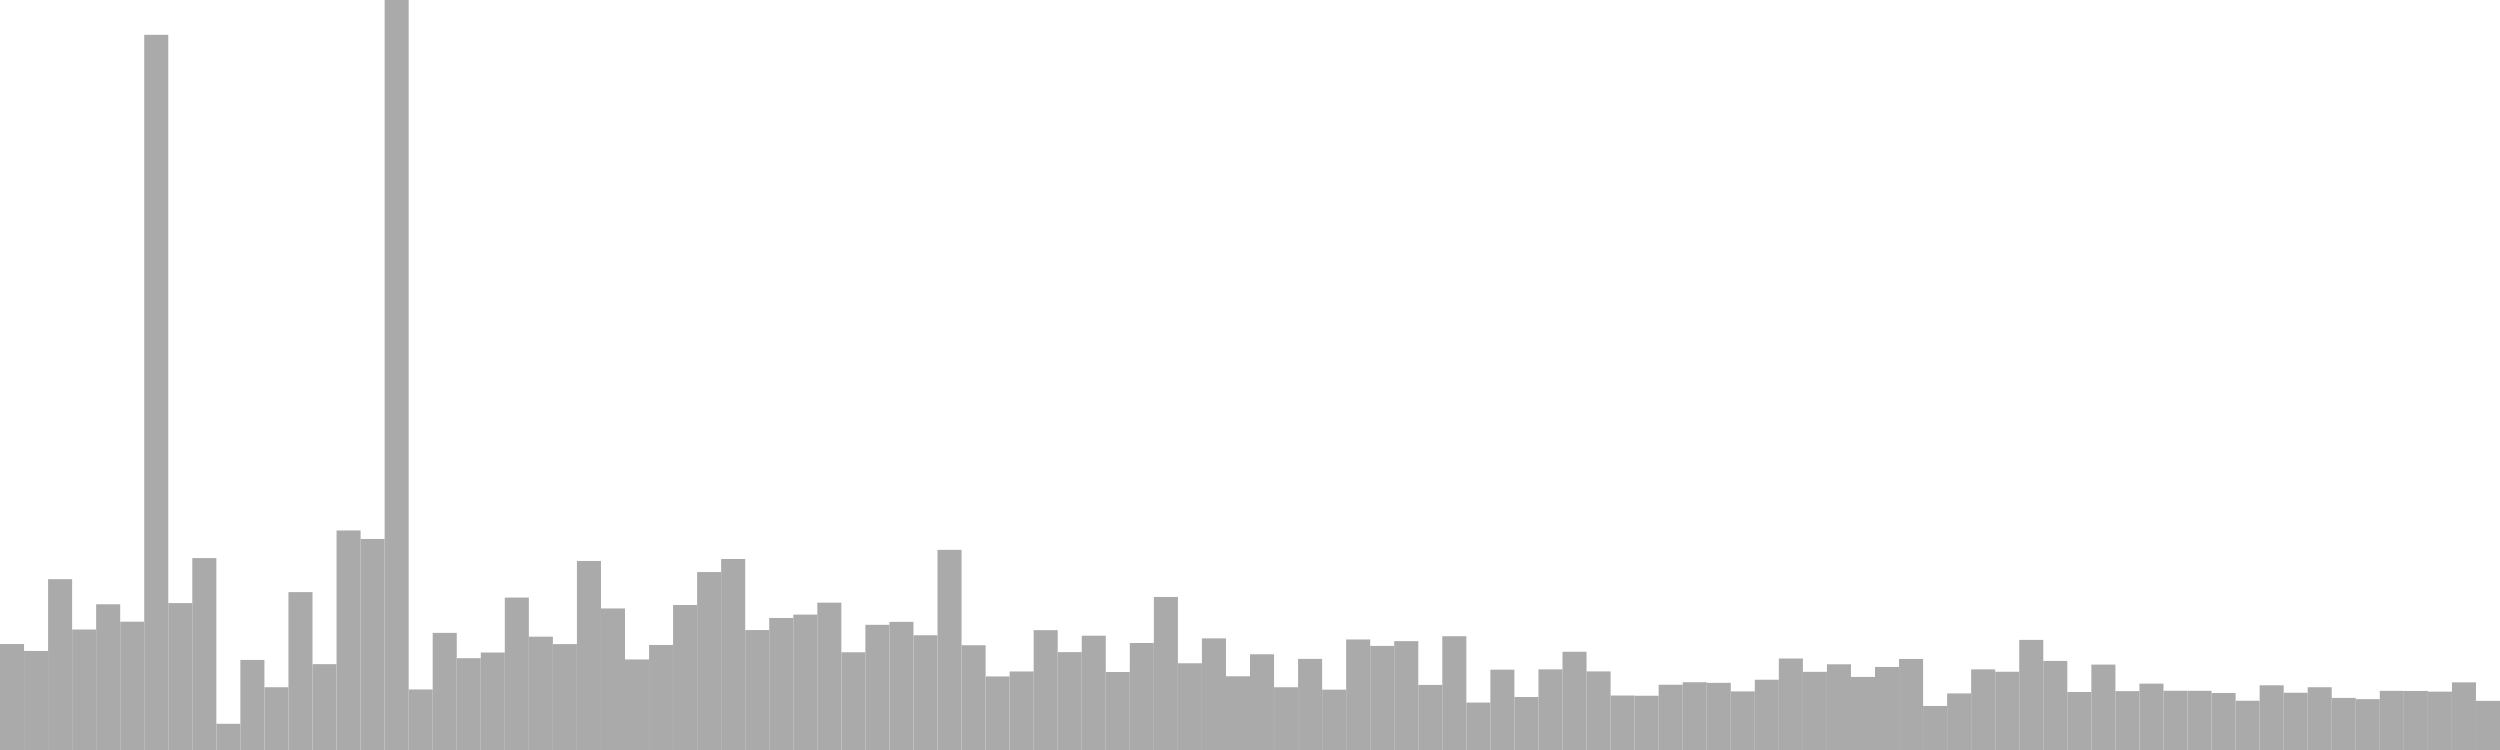 <?xml version="1.0" standalone="no"?>
<svg xmlns:xlink="http://www.w3.org/1999/xlink" xmlns="http://www.w3.org/2000/svg" class="topic-graph" style="width: 100em; height: 30em; text-align: center;"><rect width="0.962em" height="4.239em" x="0em" y="25.761em" fill="#aaa"/><rect width="0.962em" height="3.963em" x="0.962em" y="26.037em" fill="#aaa"/><rect width="0.962em" height="6.833em" x="1.923em" y="23.167em" fill="#aaa"/><rect width="0.962em" height="4.819em" x="2.885em" y="25.181em" fill="#aaa"/><rect width="0.962em" height="5.83em" x="3.846em" y="24.17em" fill="#aaa"/><rect width="0.962em" height="5.132em" x="4.808em" y="24.868em" fill="#aaa"/><rect width="0.962em" height="28.608em" x="5.769em" y="1.392em" fill="#aaa"/><rect width="0.962em" height="5.876em" x="6.731em" y="24.124em" fill="#aaa"/><rect width="0.962em" height="7.677em" x="7.692em" y="22.323em" fill="#aaa"/><rect width="0.962em" height="1.049em" x="8.654em" y="28.951em" fill="#aaa"/><rect width="0.962em" height="3.603em" x="9.615em" y="26.397em" fill="#aaa"/><rect width="0.962em" height="2.511em" x="10.577em" y="27.489em" fill="#aaa"/><rect width="0.962em" height="6.316em" x="11.538em" y="23.684em" fill="#aaa"/><rect width="0.962em" height="3.434em" x="12.5em" y="26.566em" fill="#aaa"/><rect width="0.962em" height="8.781em" x="13.462em" y="21.219em" fill="#aaa"/><rect width="0.962em" height="8.441em" x="14.423em" y="21.559em" fill="#aaa"/><rect width="0.962em" height="30em" x="15.385em" y="0em" fill="#aaa"/><rect width="0.962em" height="2.421em" x="16.346em" y="27.579em" fill="#aaa"/><rect width="0.962em" height="4.685em" x="17.308em" y="25.315em" fill="#aaa"/><rect width="0.962em" height="3.673em" x="18.269em" y="26.327em" fill="#aaa"/><rect width="0.962em" height="3.899em" x="19.231em" y="26.101em" fill="#aaa"/><rect width="0.962em" height="6.097em" x="20.192em" y="23.903em" fill="#aaa"/><rect width="0.962em" height="4.533em" x="21.154em" y="25.467em" fill="#aaa"/><rect width="0.962em" height="4.236em" x="22.115em" y="25.764em" fill="#aaa"/><rect width="0.962em" height="7.561em" x="23.077em" y="22.439em" fill="#aaa"/><rect width="0.962em" height="5.662em" x="24.038em" y="24.338em" fill="#aaa"/><rect width="0.962em" height="3.622em" x="25em" y="26.378em" fill="#aaa"/><rect width="0.962em" height="4.202em" x="25.962em" y="25.798em" fill="#aaa"/><rect width="0.962em" height="5.8em" x="26.923em" y="24.2em" fill="#aaa"/><rect width="0.962em" height="7.118em" x="27.885em" y="22.882em" fill="#aaa"/><rect width="0.962em" height="7.64em" x="28.846em" y="22.36em" fill="#aaa"/><rect width="0.962em" height="4.798em" x="29.808em" y="25.202em" fill="#aaa"/><rect width="0.962em" height="5.281em" x="30.769em" y="24.719em" fill="#aaa"/><rect width="0.962em" height="5.416em" x="31.731em" y="24.584em" fill="#aaa"/><rect width="0.962em" height="5.893em" x="32.692em" y="24.107em" fill="#aaa"/><rect width="0.962em" height="3.91em" x="33.654em" y="26.09em" fill="#aaa"/><rect width="0.962em" height="5.007em" x="34.615em" y="24.993em" fill="#aaa"/><rect width="0.962em" height="5.126em" x="35.577em" y="24.874em" fill="#aaa"/><rect width="0.962em" height="4.59em" x="36.538em" y="25.41em" fill="#aaa"/><rect width="0.962em" height="8.006em" x="37.5em" y="21.994em" fill="#aaa"/><rect width="0.962em" height="4.19em" x="38.462em" y="25.81em" fill="#aaa"/><rect width="0.962em" height="2.943em" x="39.423em" y="27.057em" fill="#aaa"/><rect width="0.962em" height="3.141em" x="40.385em" y="26.859em" fill="#aaa"/><rect width="0.962em" height="4.794em" x="41.346em" y="25.206em" fill="#aaa"/><rect width="0.962em" height="3.915em" x="42.308em" y="26.085em" fill="#aaa"/><rect width="0.962em" height="4.572em" x="43.269em" y="25.428em" fill="#aaa"/><rect width="0.962em" height="3.121em" x="44.231em" y="26.879em" fill="#aaa"/><rect width="0.962em" height="4.28em" x="45.192em" y="25.72em" fill="#aaa"/><rect width="0.962em" height="6.121em" x="46.154em" y="23.879em" fill="#aaa"/><rect width="0.962em" height="3.469em" x="47.115em" y="26.531em" fill="#aaa"/><rect width="0.962em" height="4.465em" x="48.077em" y="25.535em" fill="#aaa"/><rect width="0.962em" height="2.949em" x="49.038em" y="27.051em" fill="#aaa"/><rect width="0.962em" height="3.829em" x="50em" y="26.171em" fill="#aaa"/><rect width="0.962em" height="2.51em" x="50.962em" y="27.49em" fill="#aaa"/><rect width="0.962em" height="3.644em" x="51.923em" y="26.356em" fill="#aaa"/><rect width="0.962em" height="2.413em" x="52.885em" y="27.587em" fill="#aaa"/><rect width="0.962em" height="4.421em" x="53.846em" y="25.579em" fill="#aaa"/><rect width="0.962em" height="4.163em" x="54.808em" y="25.837em" fill="#aaa"/><rect width="0.962em" height="4.354em" x="55.769em" y="25.646em" fill="#aaa"/><rect width="0.962em" height="2.603em" x="56.731em" y="27.397em" fill="#aaa"/><rect width="0.962em" height="4.551em" x="57.692em" y="25.449em" fill="#aaa"/><rect width="0.962em" height="1.898em" x="58.654em" y="28.102em" fill="#aaa"/><rect width="0.962em" height="3.213em" x="59.615em" y="26.787em" fill="#aaa"/><rect width="0.962em" height="2.119em" x="60.577em" y="27.881em" fill="#aaa"/><rect width="0.962em" height="3.225em" x="61.538em" y="26.775em" fill="#aaa"/><rect width="0.962em" height="3.93em" x="62.5em" y="26.07em" fill="#aaa"/><rect width="0.962em" height="3.144em" x="63.462em" y="26.856em" fill="#aaa"/><rect width="0.962em" height="2.179em" x="64.423em" y="27.821em" fill="#aaa"/><rect width="0.962em" height="2.17em" x="65.385em" y="27.83em" fill="#aaa"/><rect width="0.962em" height="2.611em" x="66.346em" y="27.389em" fill="#aaa"/><rect width="0.962em" height="2.711em" x="67.308em" y="27.289em" fill="#aaa"/><rect width="0.962em" height="2.686em" x="68.269em" y="27.314em" fill="#aaa"/><rect width="0.962em" height="2.344em" x="69.231em" y="27.656em" fill="#aaa"/><rect width="0.962em" height="2.811em" x="70.192em" y="27.189em" fill="#aaa"/><rect width="0.962em" height="3.659em" x="71.154em" y="26.341em" fill="#aaa"/><rect width="0.962em" height="3.127em" x="72.115em" y="26.873em" fill="#aaa"/><rect width="0.962em" height="3.428em" x="73.077em" y="26.572em" fill="#aaa"/><rect width="0.962em" height="2.923em" x="74.038em" y="27.077em" fill="#aaa"/><rect width="0.962em" height="3.323em" x="75em" y="26.677em" fill="#aaa"/><rect width="0.962em" height="3.642em" x="75.962em" y="26.358em" fill="#aaa"/><rect width="0.962em" height="1.762em" x="76.923em" y="28.238em" fill="#aaa"/><rect width="0.962em" height="2.264em" x="77.885em" y="27.736em" fill="#aaa"/><rect width="0.962em" height="3.226em" x="78.846em" y="26.774em" fill="#aaa"/><rect width="0.962em" height="3.13em" x="79.808em" y="26.87em" fill="#aaa"/><rect width="0.962em" height="4.404em" x="80.769em" y="25.596em" fill="#aaa"/><rect width="0.962em" height="3.563em" x="81.731em" y="26.437em" fill="#aaa"/><rect width="0.962em" height="2.32em" x="82.692em" y="27.68em" fill="#aaa"/><rect width="0.962em" height="3.417em" x="83.654em" y="26.583em" fill="#aaa"/><rect width="0.962em" height="2.355em" x="84.615em" y="27.645em" fill="#aaa"/><rect width="0.962em" height="2.656em" x="85.577em" y="27.344em" fill="#aaa"/><rect width="0.962em" height="2.37em" x="86.538em" y="27.63em" fill="#aaa"/><rect width="0.962em" height="2.368em" x="87.5em" y="27.632em" fill="#aaa"/><rect width="0.962em" height="2.281em" x="88.462em" y="27.719em" fill="#aaa"/><rect width="0.962em" height="1.971em" x="89.423em" y="28.029em" fill="#aaa"/><rect width="0.962em" height="2.588em" x="90.385em" y="27.412em" fill="#aaa"/><rect width="0.962em" height="2.291em" x="91.346em" y="27.709em" fill="#aaa"/><rect width="0.962em" height="2.511em" x="92.308em" y="27.489em" fill="#aaa"/><rect width="0.962em" height="2.084em" x="93.269em" y="27.916em" fill="#aaa"/><rect width="0.962em" height="2.034em" x="94.231em" y="27.966em" fill="#aaa"/><rect width="0.962em" height="2.365em" x="95.192em" y="27.635em" fill="#aaa"/><rect width="0.962em" height="2.362em" x="96.154em" y="27.638em" fill="#aaa"/><rect width="0.962em" height="2.334em" x="97.115em" y="27.666em" fill="#aaa"/><rect width="0.962em" height="2.706em" x="98.077em" y="27.294em" fill="#aaa"/><rect width="0.962em" height="1.965em" x="99.038em" y="28.035em" fill="#aaa"/></svg>